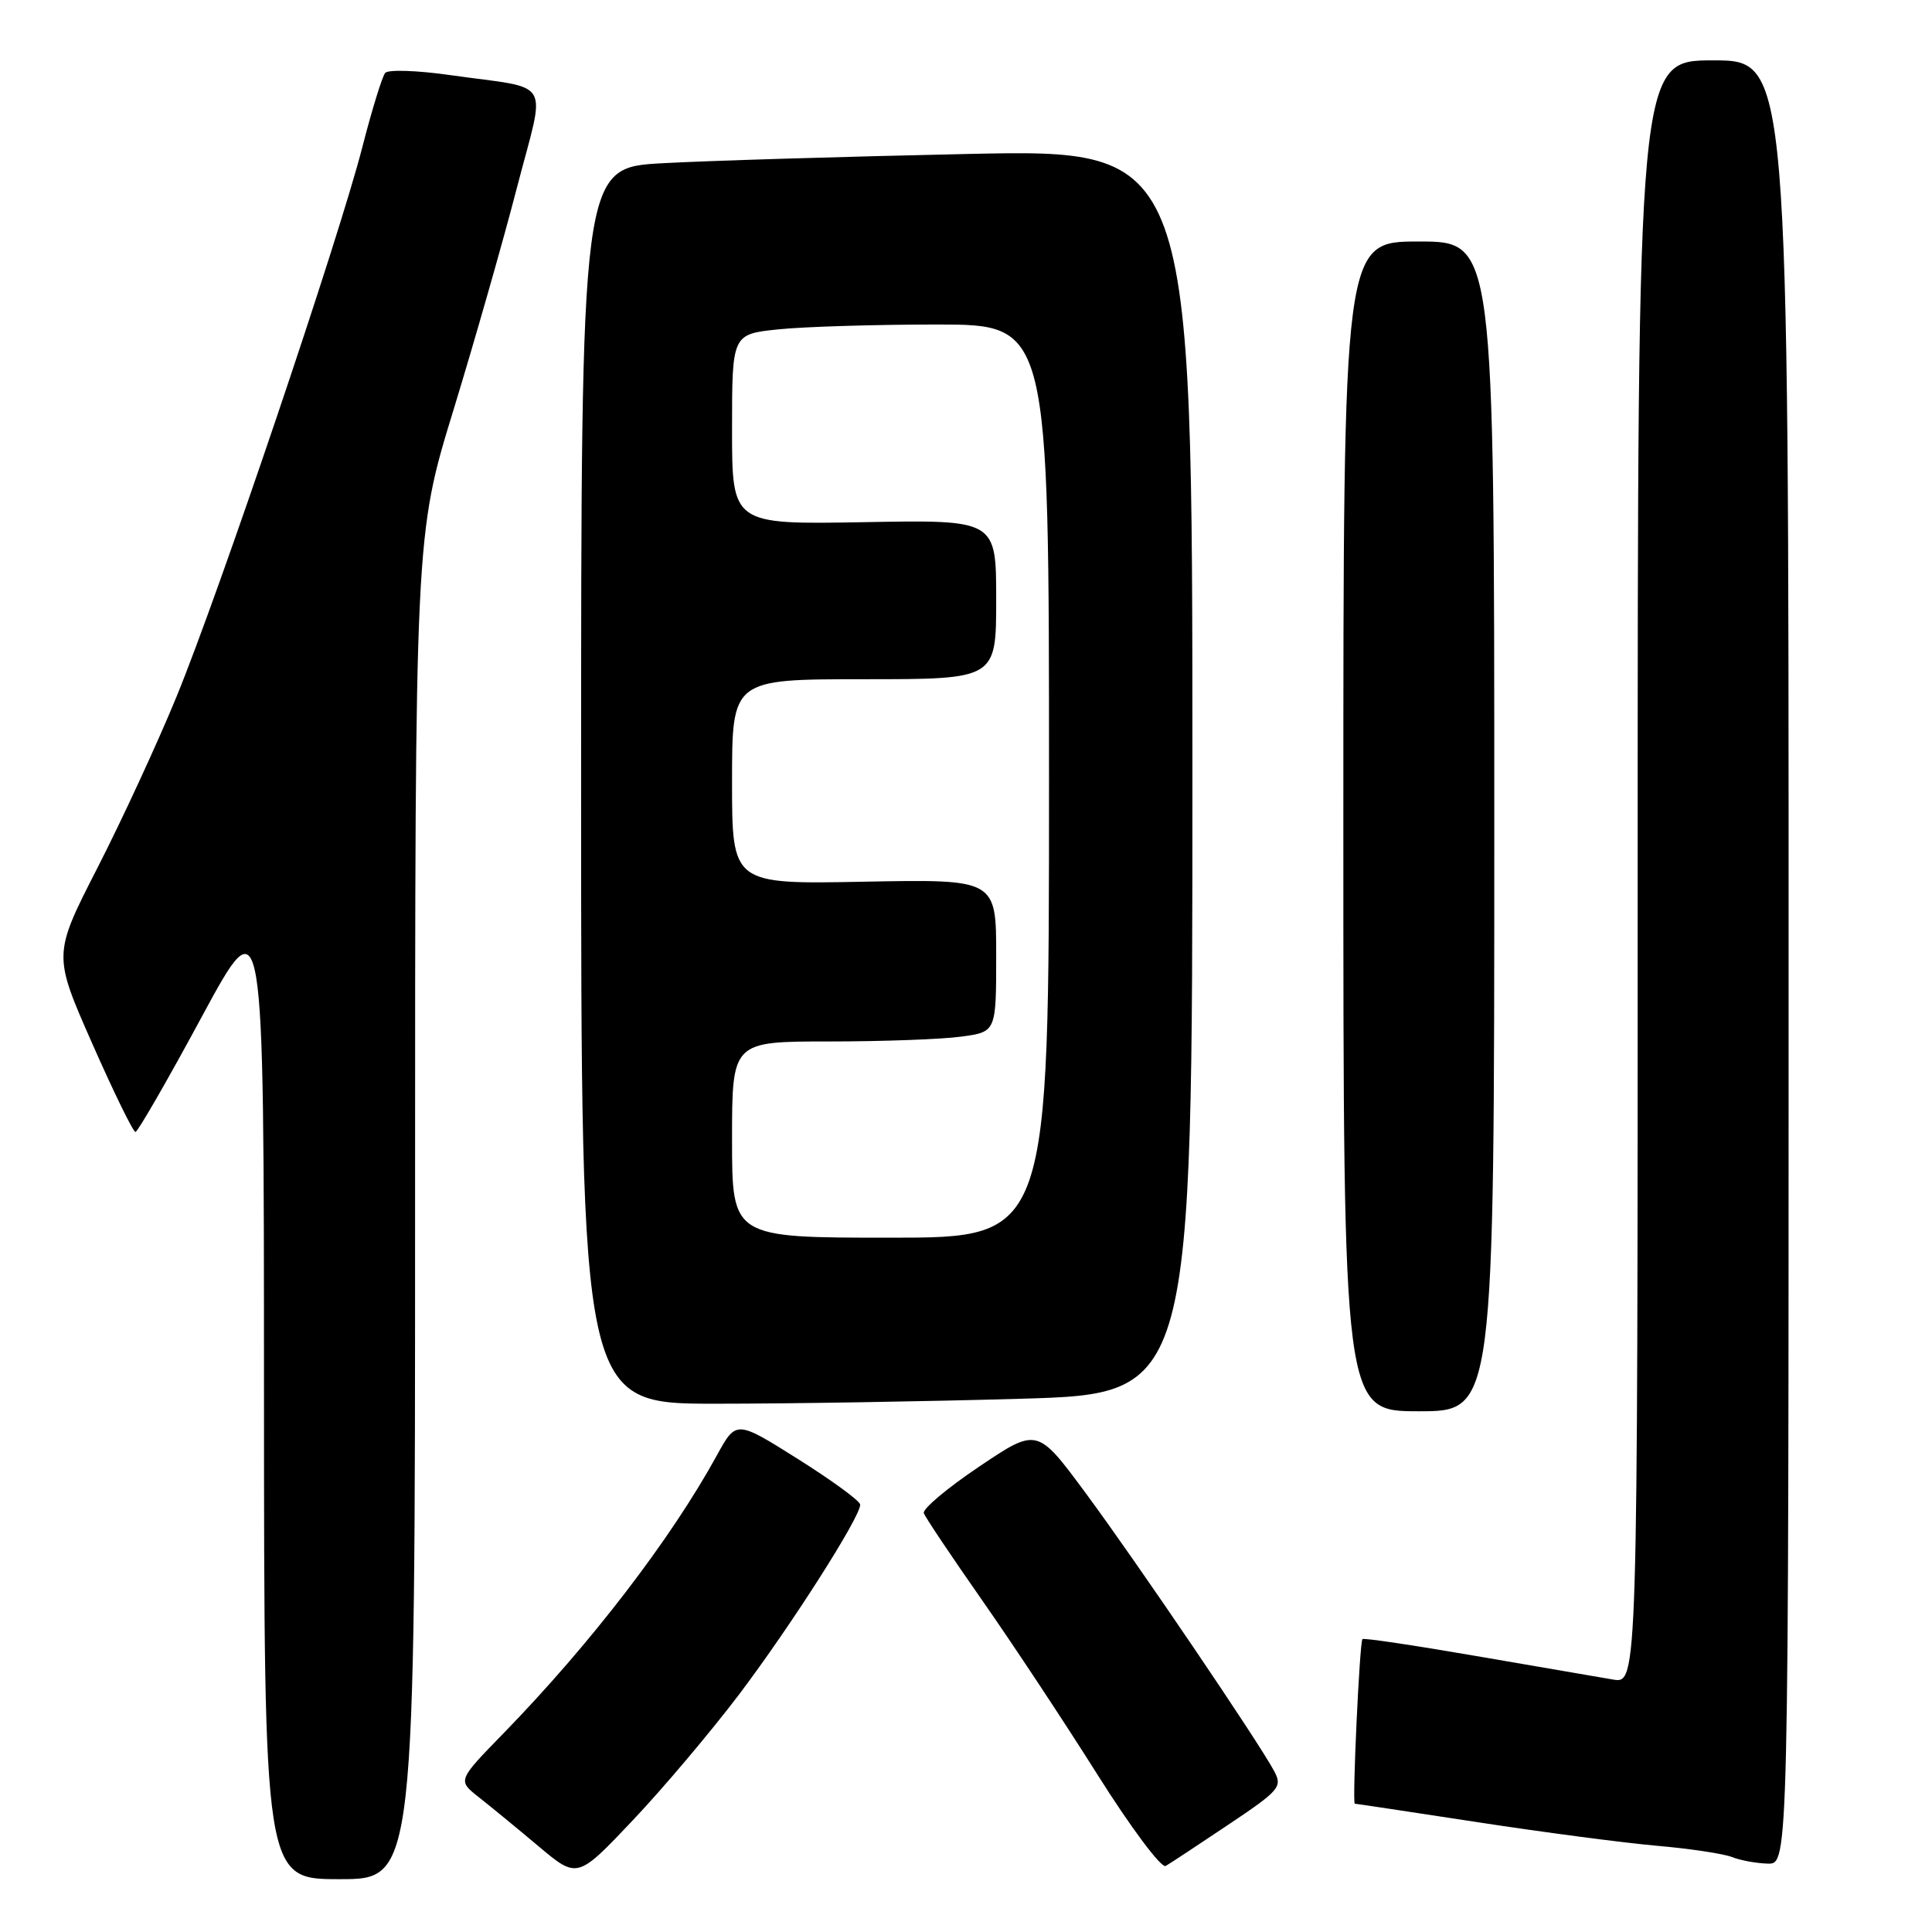 <?xml version="1.0" encoding="UTF-8" standalone="no"?>
<!DOCTYPE svg PUBLIC "-//W3C//DTD SVG 1.1//EN" "http://www.w3.org/Graphics/SVG/1.1/DTD/svg11.dtd" >
<svg xmlns="http://www.w3.org/2000/svg" xmlns:xlink="http://www.w3.org/1999/xlink" version="1.1" viewBox="0 0 256 256">
 <g >
 <path fill="currentColor"
d=" M 55.00 159.96 C 55.00 70.92 55.00 70.92 60.08 54.35 C 62.87 45.23 66.66 31.97 68.49 24.89 C 72.34 10.03 73.46 11.91 59.64 9.95 C 55.31 9.33 51.44 9.20 51.04 9.66 C 50.65 10.12 49.28 14.55 48.01 19.50 C 44.89 31.68 29.05 78.53 23.38 92.34 C 20.86 98.48 16.15 108.67 12.91 115.00 C 7.03 126.50 7.03 126.50 12.21 138.25 C 15.06 144.71 17.64 149.99 17.95 149.99 C 18.25 149.98 22.21 143.12 26.73 134.74 C 34.97 119.50 34.97 119.50 34.98 184.25 C 35.00 249.00 35.00 249.00 45.00 249.00 C 55.00 249.00 55.00 249.00 55.00 159.96 Z  M 97.95 224.50 C 104.81 215.42 114.02 200.99 113.98 199.37 C 113.97 198.89 110.26 196.18 105.75 193.34 C 97.55 188.18 97.55 188.18 94.99 192.84 C 88.87 203.99 78.28 217.79 66.68 229.71 C 60.63 235.92 60.63 235.92 63.42 238.12 C 64.96 239.33 68.53 242.26 71.36 244.64 C 76.50 248.96 76.50 248.96 83.82 241.23 C 87.85 236.98 94.20 229.45 97.95 224.50 Z  M 162.76 241.78 C 169.52 237.26 169.95 236.77 168.85 234.71 C 166.84 230.91 150.57 206.91 143.85 197.83 C 137.44 189.16 137.44 189.16 129.75 194.33 C 125.52 197.17 122.22 199.95 122.41 200.50 C 122.60 201.05 126.08 206.24 130.13 212.03 C 134.18 217.82 141.08 228.25 145.46 235.21 C 149.85 242.18 153.89 247.58 154.46 247.25 C 155.03 246.92 158.77 244.46 162.76 241.78 Z  M 237.00 127.50 C 237.00 8.00 237.00 8.00 227.00 8.00 C 217.00 8.00 217.00 8.00 217.00 115.55 C 217.00 223.09 217.00 223.09 213.75 222.55 C 211.96 222.25 203.82 220.85 195.65 219.44 C 187.48 218.03 180.68 217.01 180.53 217.19 C 180.15 217.64 179.16 239.00 179.52 239.00 C 179.69 239.00 186.95 240.10 195.66 241.43 C 204.37 242.77 215.10 244.18 219.50 244.57 C 223.90 244.95 228.40 245.63 229.50 246.07 C 230.60 246.51 232.74 246.90 234.25 246.94 C 237.00 247.00 237.00 247.00 237.00 127.50 Z  M 198.00 109.50 C 198.00 32.00 198.00 32.00 188.00 32.00 C 178.00 32.00 178.00 32.00 178.00 109.50 C 178.00 187.00 178.00 187.00 188.00 187.00 C 198.00 187.00 198.00 187.00 198.00 109.50 Z  M 135.34 185.34 C 158.00 184.68 158.00 184.68 158.00 102.23 C 158.00 19.77 158.00 19.77 128.25 20.40 C 111.89 20.75 93.66 21.30 87.75 21.63 C 77.00 22.22 77.00 22.22 77.00 104.11 C 77.00 186.00 77.00 186.00 94.84 186.00 C 104.65 186.00 122.87 185.70 135.34 185.34 Z  M 97.00 151.00 C 97.00 138.00 97.00 138.00 109.86 138.00 C 116.93 138.00 124.81 137.71 127.36 137.36 C 132.00 136.73 132.00 136.73 132.00 126.61 C 132.00 116.50 132.00 116.50 114.50 116.83 C 97.00 117.17 97.00 117.17 97.00 103.58 C 97.00 90.00 97.00 90.00 114.50 90.00 C 132.00 90.00 132.00 90.00 132.00 79.44 C 132.00 68.87 132.00 68.87 114.50 69.19 C 97.00 69.50 97.00 69.50 97.00 56.89 C 97.00 44.28 97.00 44.28 103.15 43.64 C 106.53 43.29 115.98 43.00 124.15 43.00 C 139.00 43.00 139.00 43.00 139.00 103.50 C 139.00 164.00 139.00 164.00 118.00 164.00 C 97.00 164.00 97.00 164.00 97.00 151.00 Z "/>
</g>
</svg>